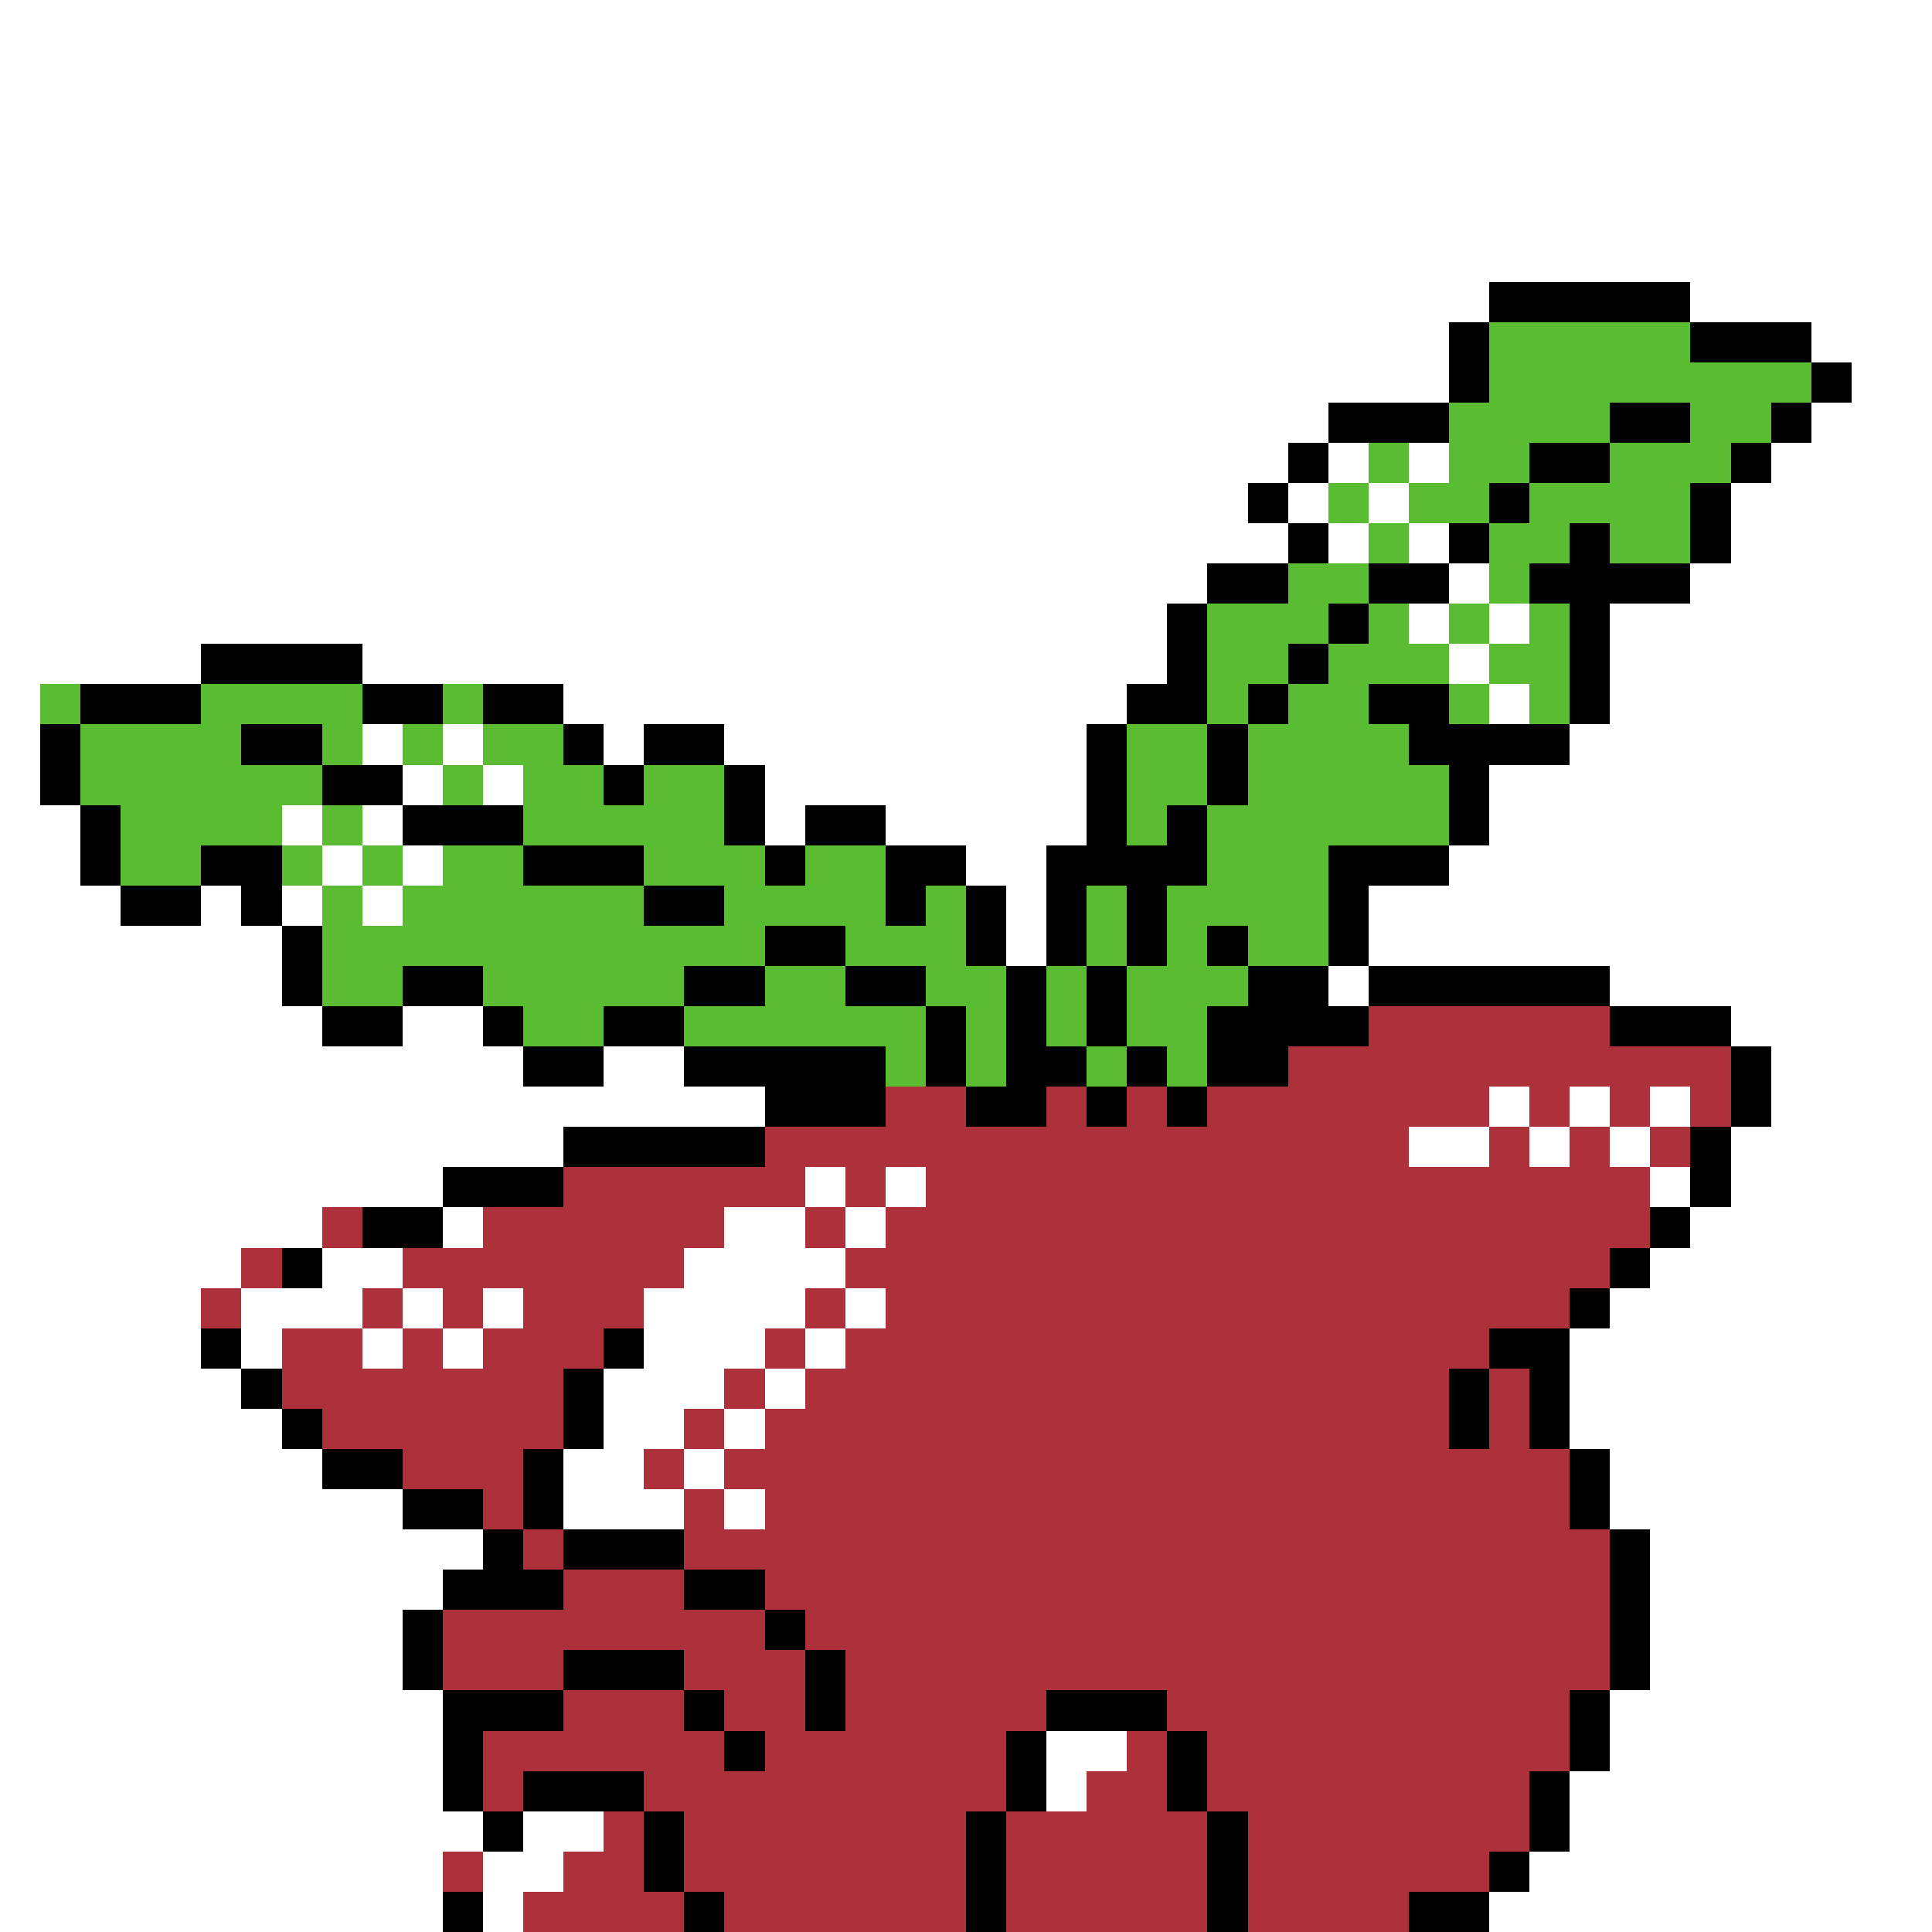 <svg xmlns="http://www.w3.org/2000/svg" viewBox="0 -0.5 48 48" shape-rendering="crispEdges">
<rect x="0" y="-0.5" width="48" height="48" fill="#333333" stroke="none"/>
<path stroke="#ffffff" d="M0 0h48M0 1h48M0 2h48M0 3h48M0 4h48M0 5h48M0 6h48M0 7h37M42 7h6M0 8h36M45 8h3M0 9h36M46 9h2M0 10h33M45 10h3M0 11h32M33 11h1M35 11h1M44 11h4M0 12h31M32 12h1M34 12h1M43 12h5M0 13h32M33 13h1M35 13h1M43 13h5M0 14h30M36 14h1M42 14h6M0 15h29M35 15h1M37 15h1M40 15h8M0 16h5M9 16h20M36 16h1M40 16h8M0 17h1M14 17h14M37 17h1M40 17h8M0 18h1M9 18h1M11 18h1M15 18h1M18 18h9M39 18h9M0 19h1M10 19h1M12 19h1M19 19h8M37 19h11M0 20h2M7 20h1M9 20h1M19 20h1M22 20h5M37 20h11M0 21h2M8 21h1M10 21h1M24 21h2M36 21h12M0 22h3M5 22h1M7 22h1M9 22h1M25 22h1M34 22h14M0 23h7M25 23h1M34 23h14M0 24h7M33 24h1M40 24h8M0 25h8M10 25h2M43 25h5M0 26h13M15 26h2M44 26h4M0 27h19M37 27h1M39 27h1M41 27h1M44 27h4M0 28h14M35 28h2M38 28h1M40 28h1M43 28h5M0 29h11M20 29h1M22 29h1M41 29h1M43 29h5M0 30h8M11 30h1M18 30h2M21 30h1M42 30h6M0 31h6M8 31h2M17 31h4M41 31h7M0 32h5M6 32h3M10 32h1M12 32h1M16 32h4M21 32h1M40 32h8M0 33h5M6 33h1M9 33h1M11 33h1M16 33h3M20 33h1M39 33h9M0 34h6M15 34h3M19 34h1M39 34h9M0 35h7M15 35h2M18 35h1M39 35h9M0 36h8M14 36h2M17 36h1M40 36h8M0 37h10M14 37h3M18 37h1M40 37h8M0 38h12M41 38h7M0 39h11M41 39h7M0 40h10M41 40h7M0 41h10M41 41h7M0 42h11M40 42h8M0 43h11M26 43h2M40 43h8M0 44h11M26 44h1M39 44h9M0 45h12M13 45h2M39 45h9M0 46h11M12 46h2M38 46h10M0 47h11M12 47h1M37 47h11" />
<path stroke="#000000" d="M37 7h5M36 8h1M42 8h3M36 9h1M45 9h1M33 10h3M40 10h2M44 10h1M32 11h1M38 11h2M43 11h1M31 12h1M37 12h1M42 12h1M32 13h1M36 13h1M39 13h1M42 13h1M30 14h2M34 14h2M38 14h4M29 15h1M33 15h1M39 15h1M5 16h4M29 16h1M32 16h1M39 16h1M2 17h3M9 17h2M12 17h2M28 17h2M31 17h1M34 17h2M39 17h1M1 18h1M6 18h2M14 18h1M16 18h2M27 18h1M30 18h1M35 18h4M1 19h1M8 19h2M15 19h1M18 19h1M27 19h1M30 19h1M36 19h1M2 20h1M10 20h3M18 20h1M20 20h2M27 20h1M29 20h1M36 20h1M2 21h1M5 21h2M13 21h3M19 21h1M22 21h2M26 21h4M33 21h3M3 22h2M6 22h1M16 22h2M22 22h1M24 22h1M26 22h1M28 22h1M33 22h1M7 23h1M19 23h2M24 23h1M26 23h1M28 23h1M30 23h1M33 23h1M7 24h1M10 24h2M17 24h2M21 24h2M25 24h1M27 24h1M31 24h2M34 24h6M8 25h2M12 25h1M15 25h2M23 25h1M25 25h1M27 25h1M30 25h4M40 25h3M13 26h2M17 26h5M23 26h1M25 26h2M28 26h1M30 26h2M43 26h1M19 27h3M24 27h2M27 27h1M29 27h1M43 27h1M14 28h5M42 28h1M11 29h3M42 29h1M9 30h2M41 30h1M7 31h1M40 31h1M39 32h1M5 33h1M15 33h1M37 33h2M6 34h1M14 34h1M36 34h1M38 34h1M7 35h1M14 35h1M36 35h1M38 35h1M8 36h2M13 36h1M39 36h1M10 37h2M13 37h1M39 37h1M12 38h1M14 38h3M40 38h1M11 39h3M17 39h2M40 39h1M10 40h1M19 40h1M40 40h1M10 41h1M14 41h3M20 41h1M40 41h1M11 42h3M17 42h1M20 42h1M26 42h3M39 42h1M11 43h1M18 43h1M25 43h1M29 43h1M39 43h1M11 44h1M13 44h3M25 44h1M29 44h1M38 44h1M12 45h1M16 45h1M24 45h1M30 45h1M38 45h1M16 46h1M24 46h1M30 46h1M37 46h1M11 47h1M17 47h1M24 47h1M30 47h1M35 47h2" />
<path stroke="#5abd31" d="M37 8h5M37 9h8M36 10h4M42 10h2M34 11h1M36 11h2M40 11h3M33 12h1M35 12h2M38 12h4M34 13h1M37 13h2M40 13h2M32 14h2M37 14h1M30 15h3M34 15h1M36 15h1M38 15h1M30 16h2M33 16h3M37 16h2M1 17h1M5 17h4M11 17h1M30 17h1M32 17h2M36 17h1M38 17h1M2 18h4M8 18h1M10 18h1M12 18h2M28 18h2M31 18h4M2 19h6M11 19h1M13 19h2M16 19h2M28 19h2M31 19h5M3 20h4M8 20h1M13 20h5M28 20h1M30 20h6M3 21h2M7 21h1M9 21h1M11 21h2M16 21h3M20 21h2M30 21h3M8 22h1M10 22h6M18 22h4M23 22h1M27 22h1M29 22h4M8 23h11M21 23h3M27 23h1M29 23h1M31 23h2M8 24h2M12 24h5M19 24h2M23 24h2M26 24h1M28 24h3M13 25h2M17 25h6M24 25h1M26 25h1M28 25h2M22 26h1M24 26h1M27 26h1M29 26h1" />
<path stroke="#ad313a" d="M34 25h6M32 26h11M22 27h2M26 27h1M28 27h1M30 27h7M38 27h1M40 27h1M42 27h1M19 28h16M37 28h1M39 28h1M41 28h1M14 29h6M21 29h1M23 29h18M8 30h1M12 30h6M20 30h1M22 30h19M6 31h1M10 31h7M21 31h19M5 32h1M9 32h1M11 32h1M13 32h3M20 32h1M22 32h17M7 33h2M10 33h1M12 33h3M19 33h1M21 33h16M7 34h7M18 34h1M20 34h16M37 34h1M8 35h6M17 35h1M19 35h17M37 35h1M10 36h3M16 36h1M18 36h21M12 37h1M17 37h1M19 37h20M13 38h1M17 38h23M14 39h3M19 39h21M11 40h8M20 40h20M11 41h3M17 41h3M21 41h19M14 42h3M18 42h2M21 42h5M29 42h10M12 43h6M19 43h6M28 43h1M30 43h9M12 44h1M16 44h9M27 44h2M30 44h8M15 45h1M17 45h7M25 45h5M31 45h7M11 46h1M14 46h2M17 46h7M25 46h5M31 46h6M13 47h4M18 47h6M25 47h5M31 47h4" />
</svg>